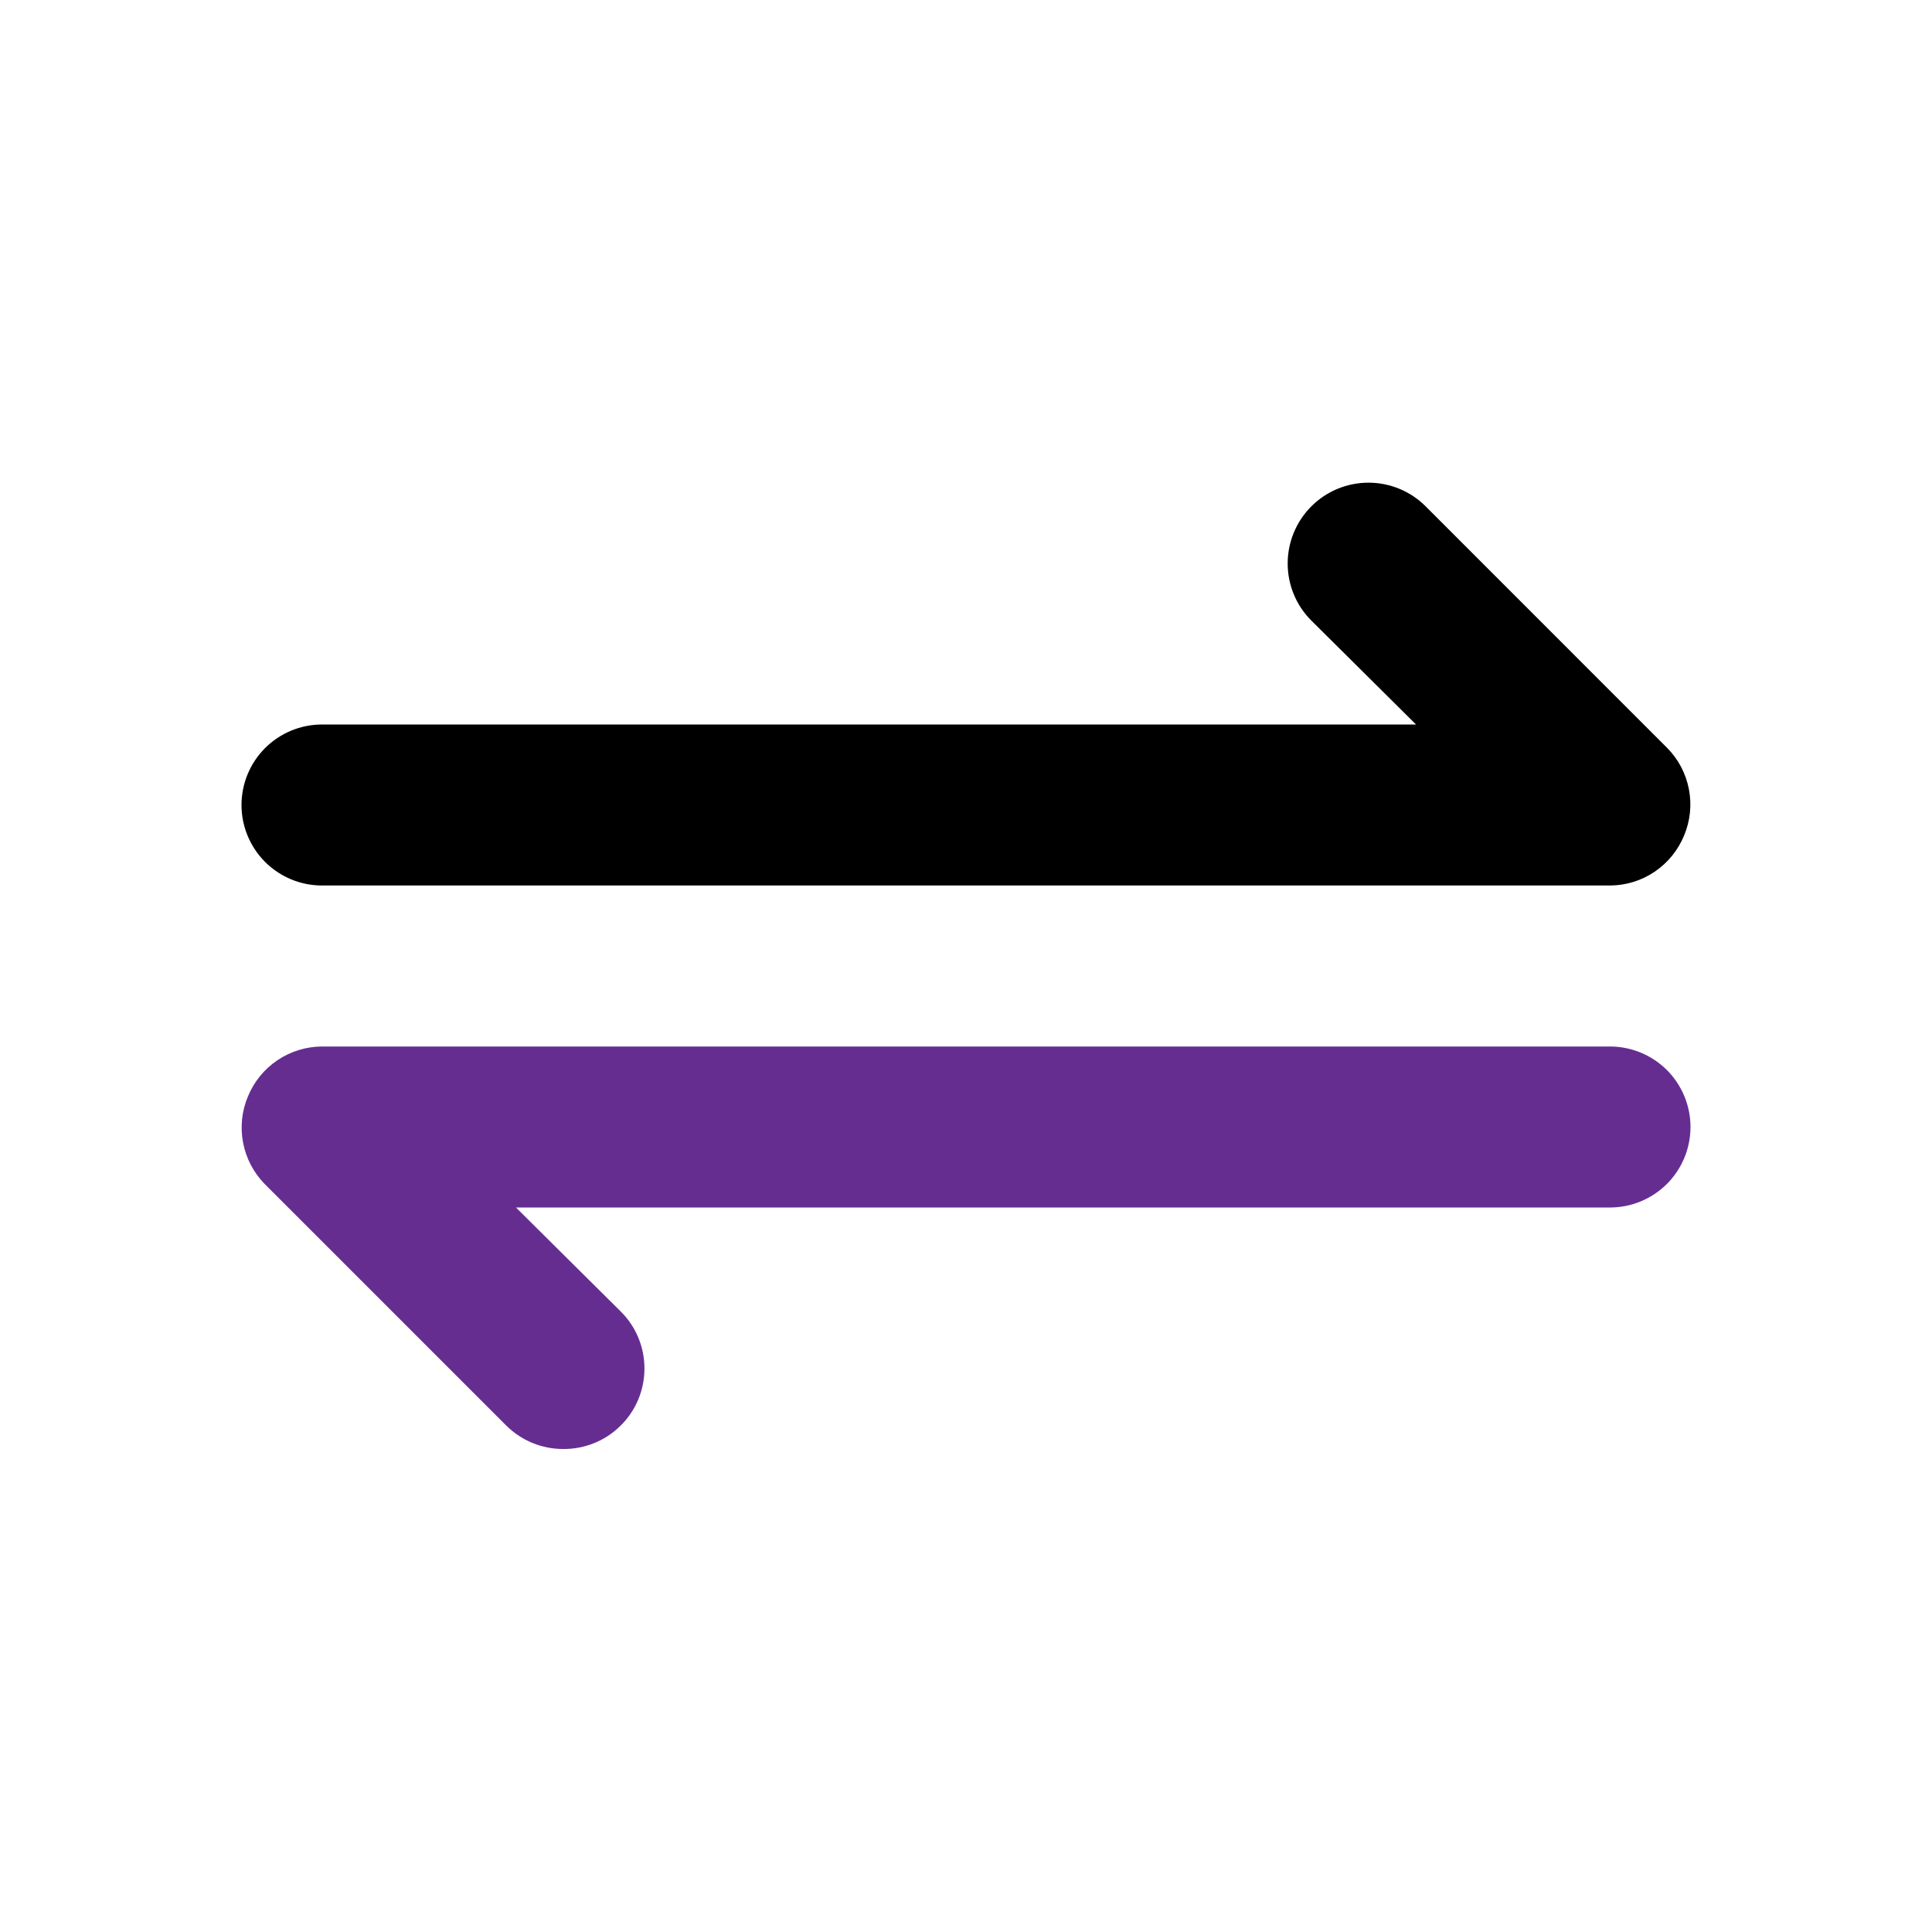 <svg width="30" height="30" viewBox="0 0 30 30" fill="none" xmlns="http://www.w3.org/2000/svg">
<path d="M8.75 22.5C8.585 22.501 8.422 22.469 8.27 22.407C8.118 22.345 7.979 22.253 7.862 22.137L4.112 18.387C3.939 18.212 3.822 17.988 3.775 17.746C3.728 17.503 3.754 17.253 3.85 17.025C3.944 16.797 4.103 16.601 4.308 16.463C4.512 16.326 4.753 16.251 5 16.25H25C25.331 16.25 25.649 16.382 25.884 16.616C26.118 16.851 26.25 17.169 26.25 17.5C26.25 17.831 26.118 18.149 25.884 18.384C25.649 18.618 25.331 18.75 25 18.75H8.012L9.637 20.363C9.755 20.479 9.848 20.617 9.911 20.769C9.975 20.922 10.007 21.085 10.007 21.25C10.007 21.415 9.975 21.578 9.911 21.731C9.848 21.883 9.755 22.021 9.637 22.137C9.521 22.253 9.382 22.345 9.23 22.407C9.078 22.469 8.915 22.501 8.75 22.5Z" fill="#662D91"/>
<path d="M25 13.75H5C4.668 13.75 4.351 13.618 4.116 13.384C3.882 13.149 3.75 12.832 3.75 12.5C3.75 12.168 3.882 11.851 4.116 11.616C4.351 11.382 4.668 11.25 5 11.25H21.988L20.363 9.637C20.127 9.402 19.995 9.083 19.995 8.75C19.995 8.417 20.127 8.098 20.363 7.862C20.598 7.627 20.917 7.495 21.25 7.495C21.583 7.495 21.902 7.627 22.137 7.862L25.887 11.613C26.061 11.788 26.178 12.011 26.225 12.254C26.272 12.496 26.246 12.747 26.15 12.975C26.056 13.203 25.897 13.399 25.692 13.537C25.488 13.675 25.247 13.749 25 13.75Z" fill="black"/>
</svg>

